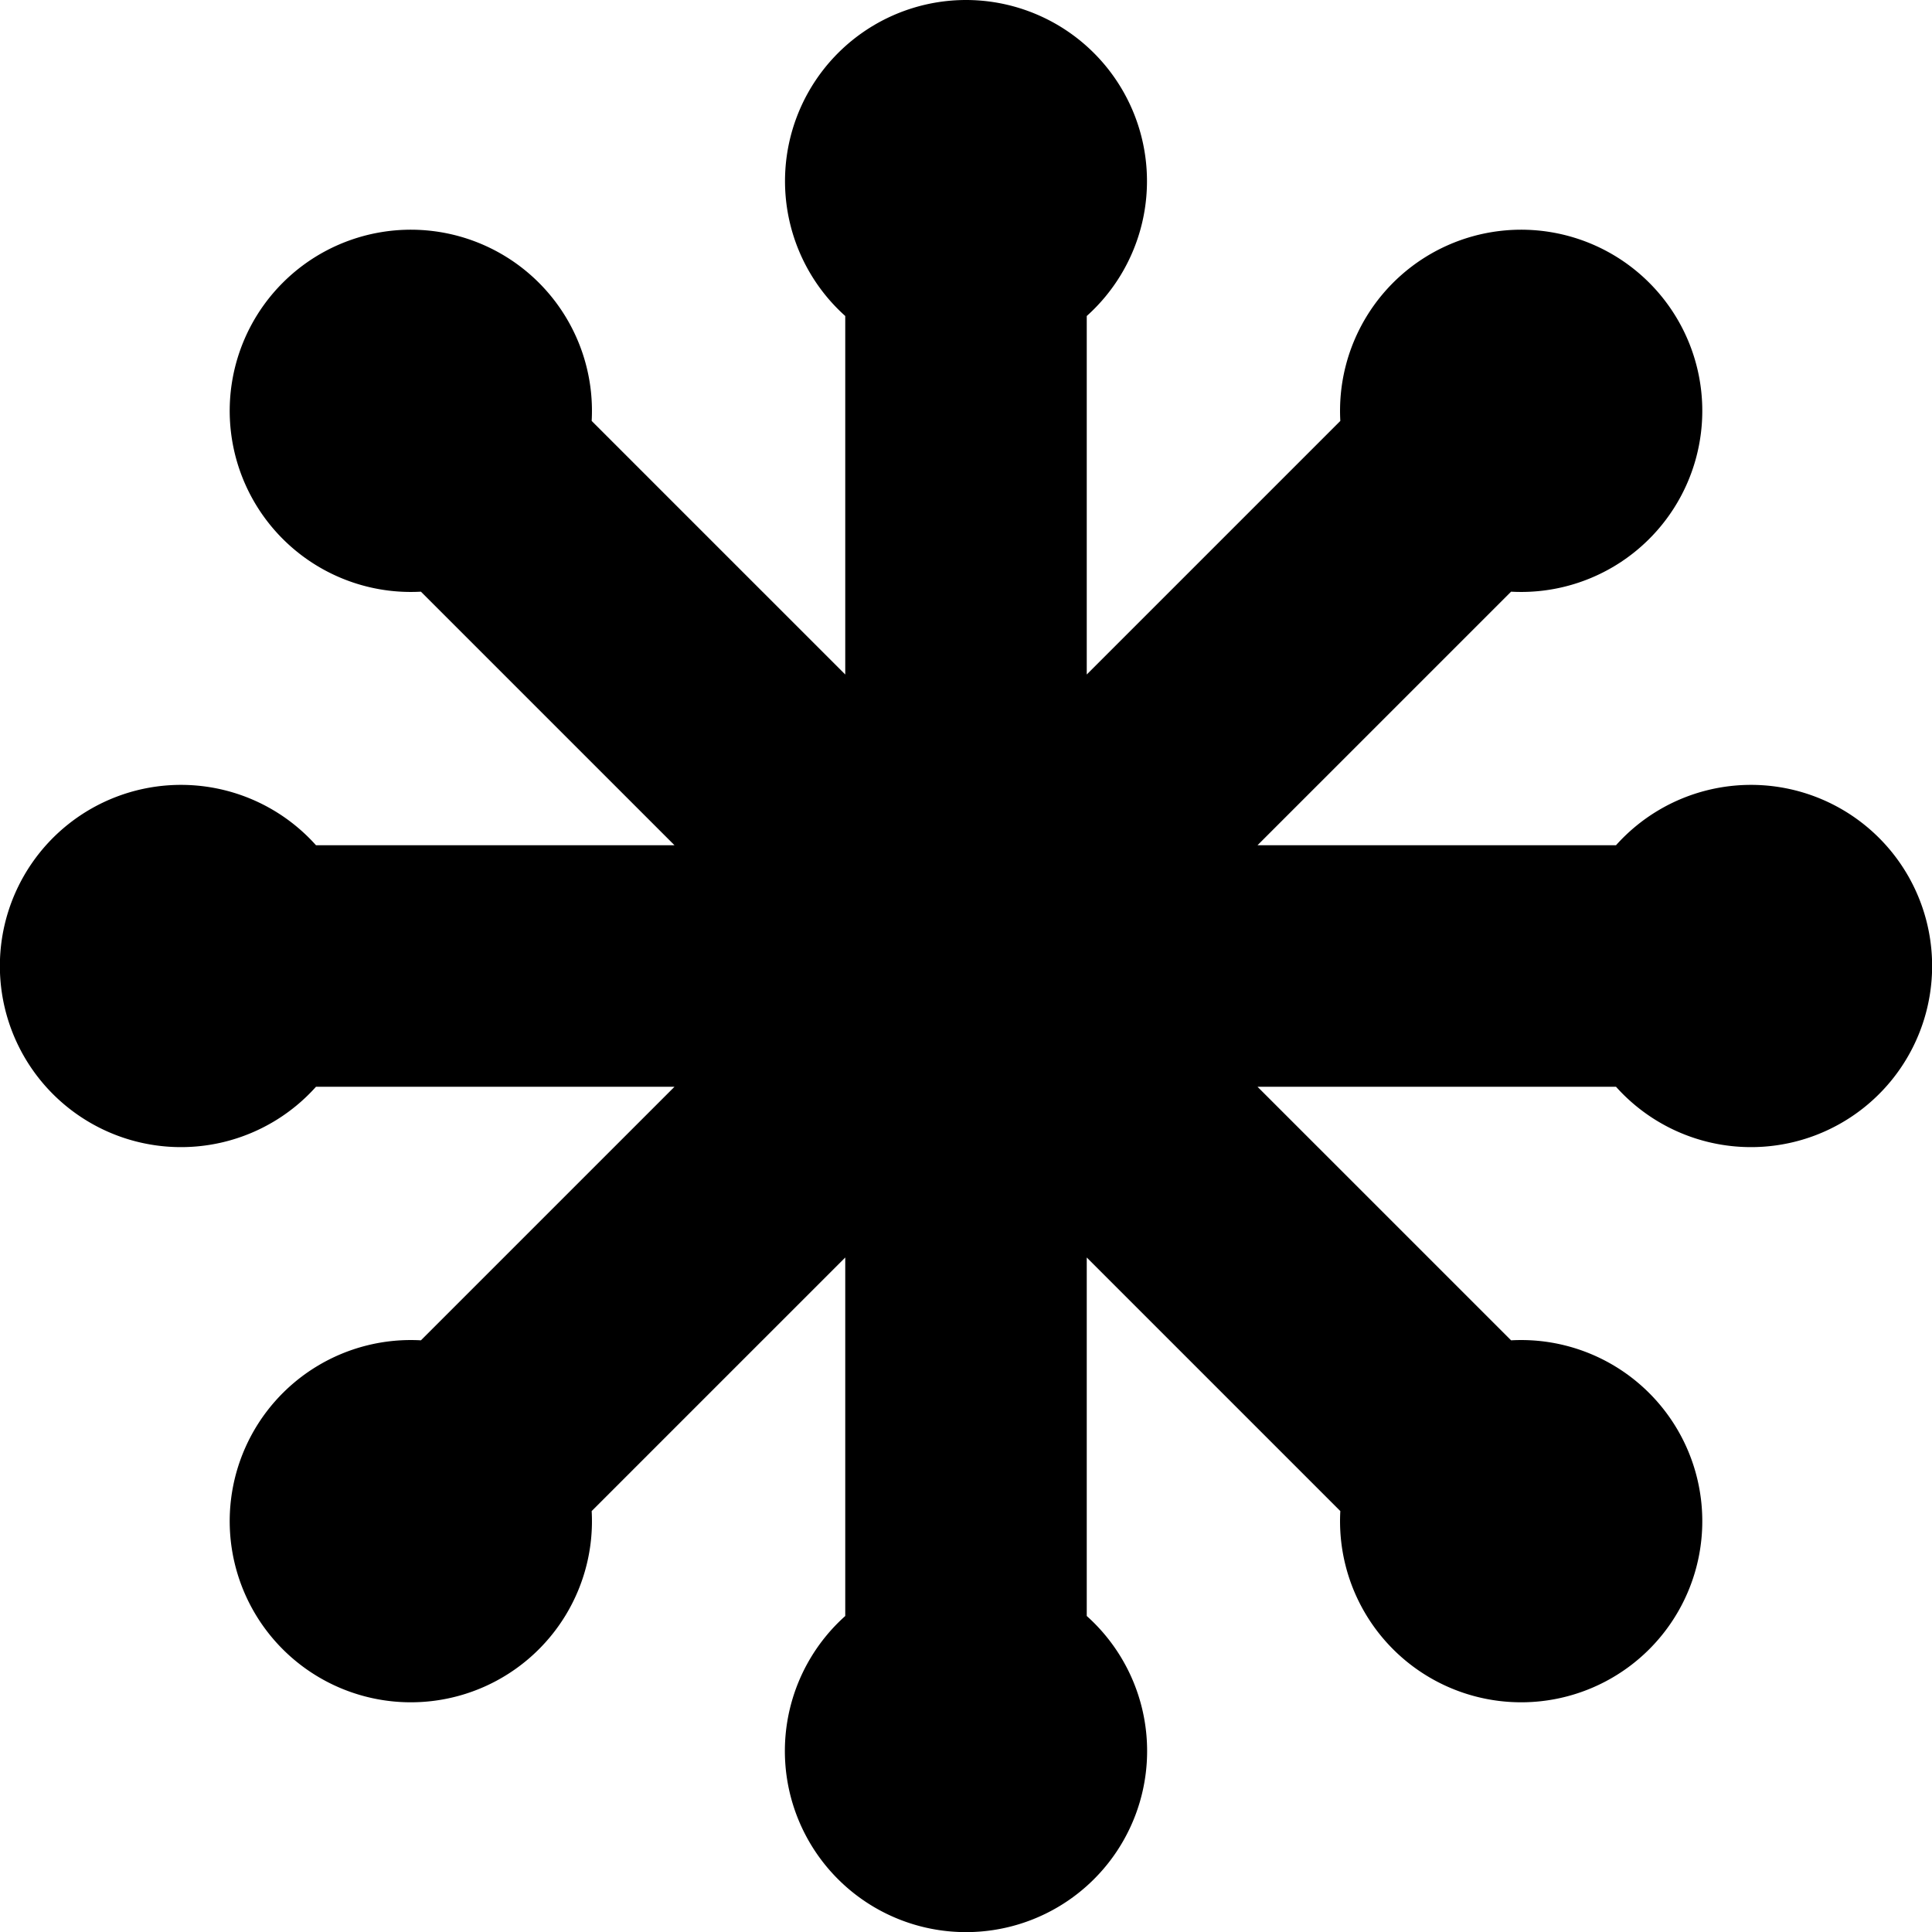 <svg xmlns="http://www.w3.org/2000/svg" width="16" height="16" viewBox="0 0 16 16"><path d="M8 0a1.5 1.5 0 0 0-1 2.617v2.969l-2.1-2.1A1.5 1.5 0 1 0 3.486 4.9l2.1 2.1H2.617a1.5 1.5 0 1 0 0 2h2.969l-2.1 2.1A1.5 1.5 0 1 0 4.9 12.514l2.1-2.1v2.969a1.5 1.5 0 1 0 2 0v-2.969l2.1 2.1a1.5 1.5 0 1 0 1.414-1.414l-2.1-2.1h2.969a1.5 1.5 0 1 0 0-2h-2.969l2.1-2.1A1.5 1.5 0 1 0 11.1 3.486L9 5.586V2.617A1.5 1.5 0 0 0 8 0z"/></svg>